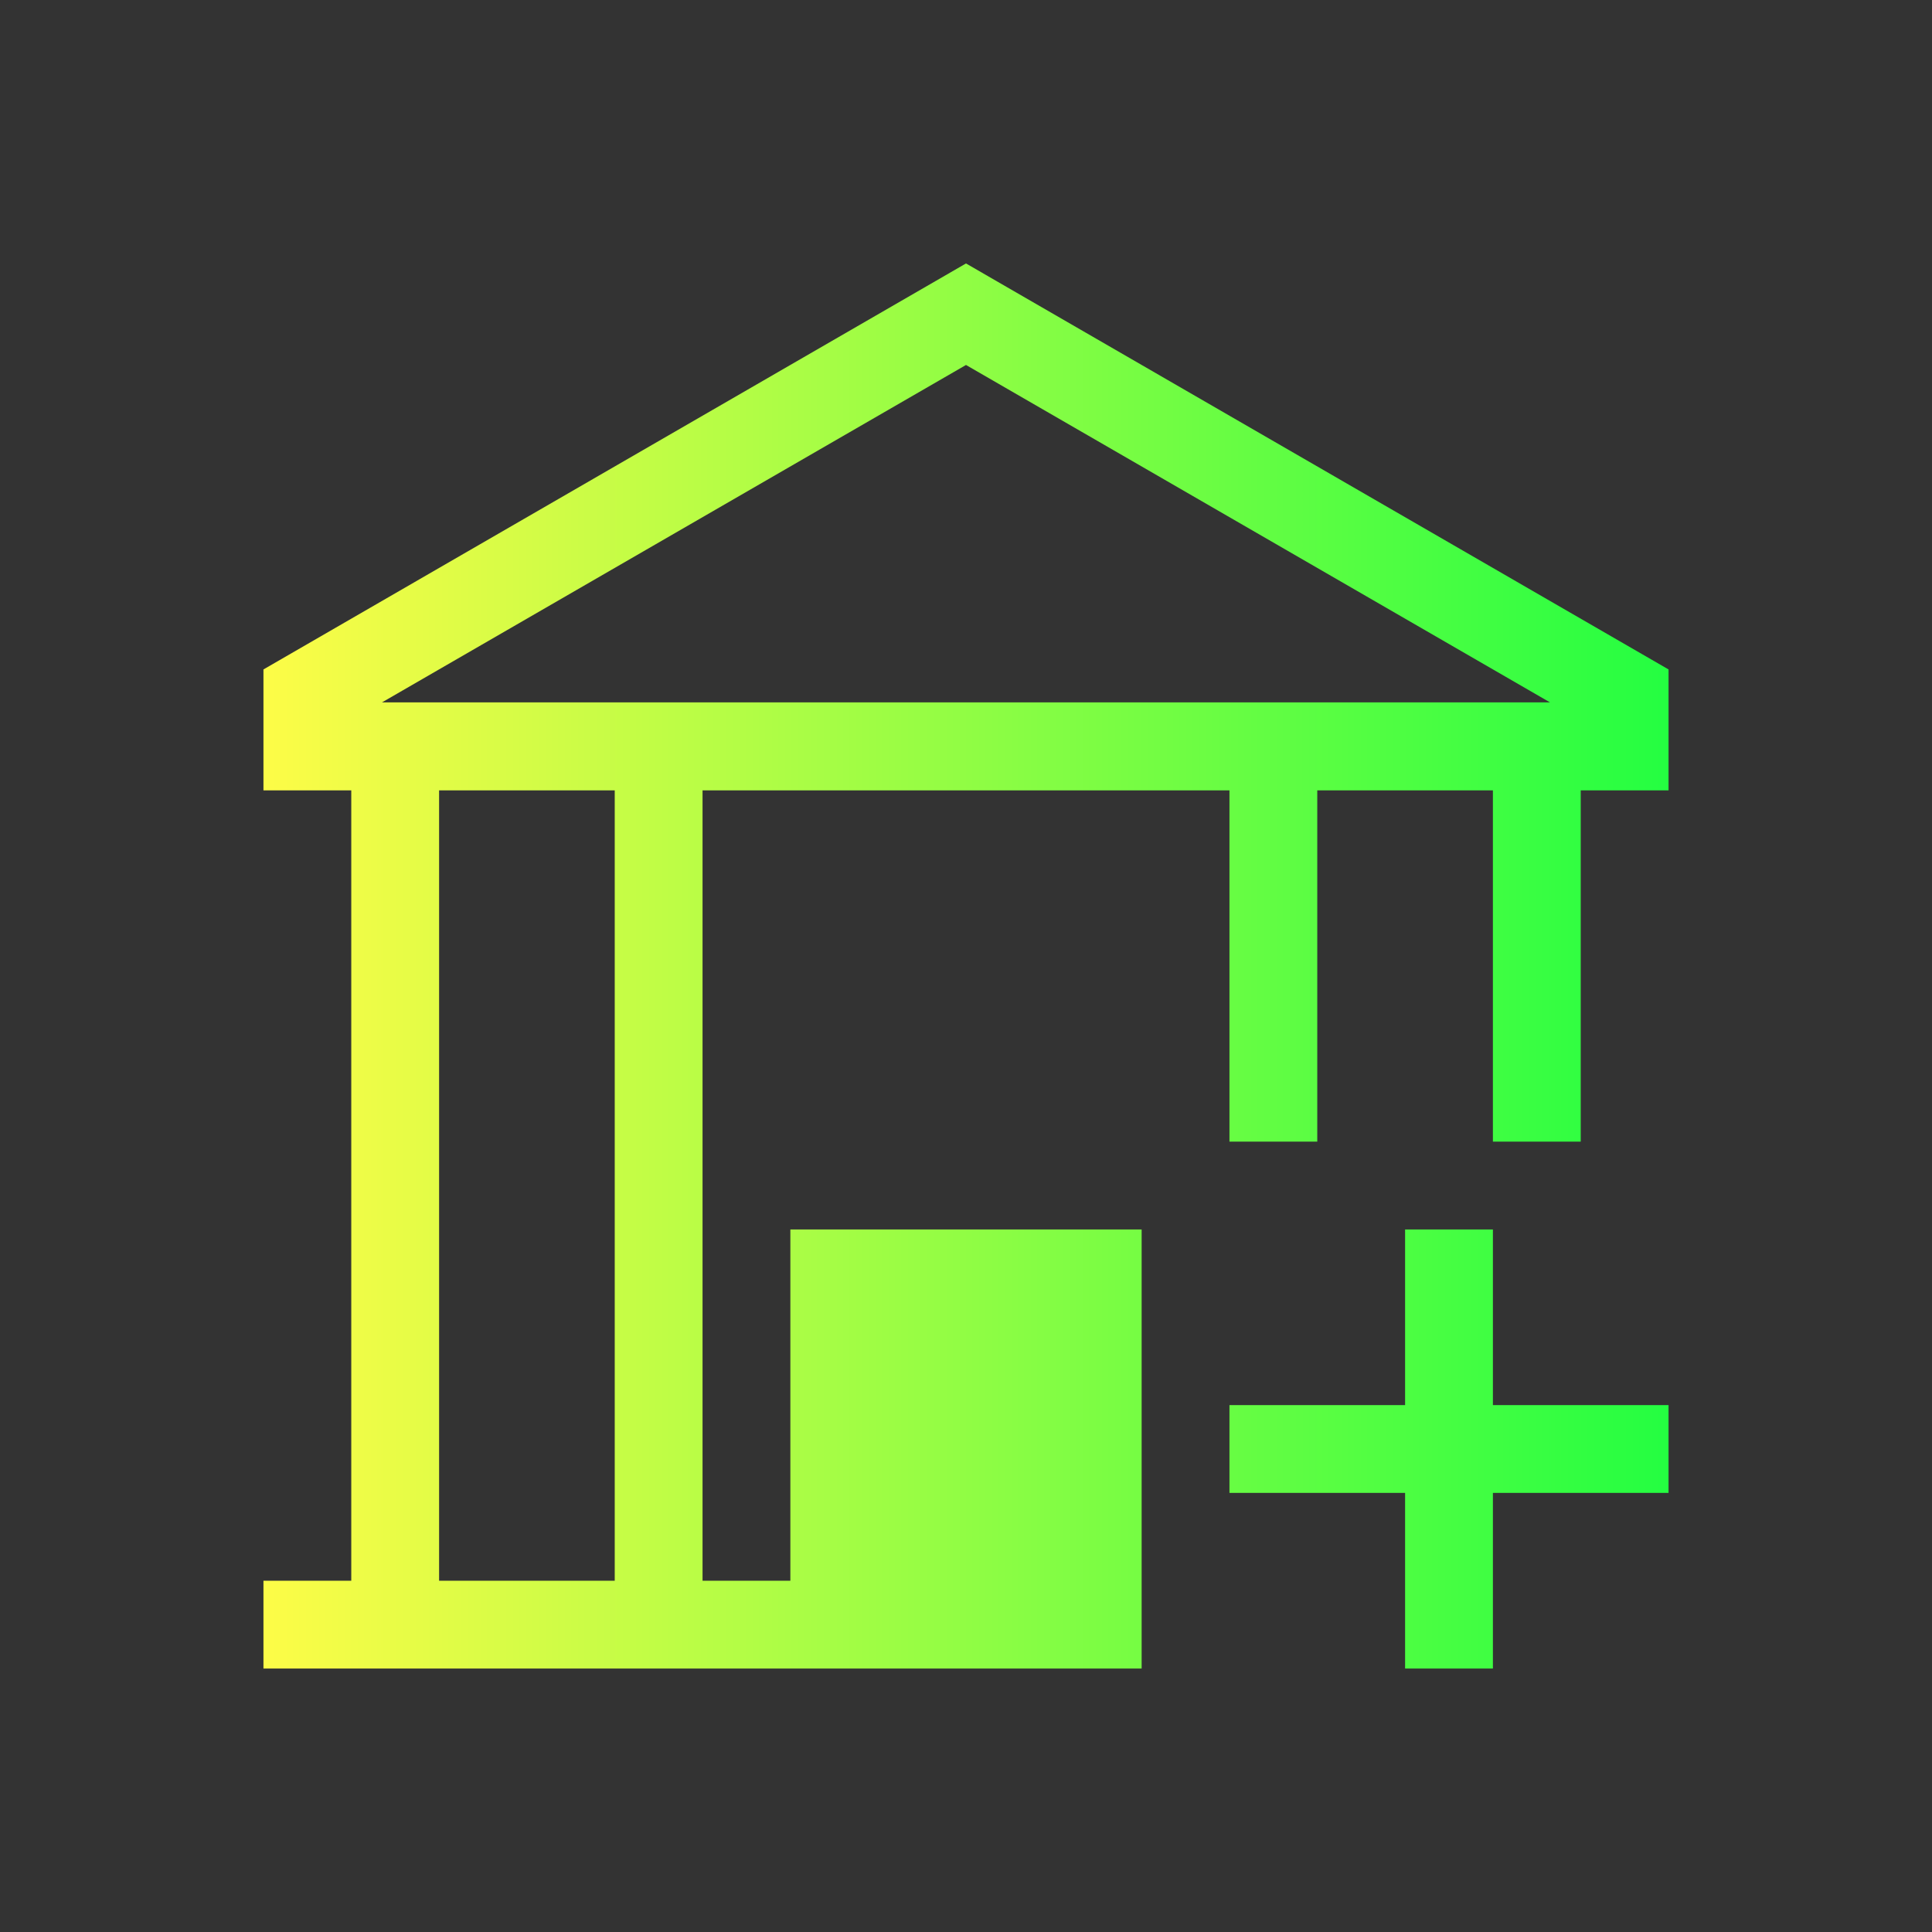 <svg width="22" height="22" viewBox="0 0 22 22" fill="none" xmlns="http://www.w3.org/2000/svg">
<rect x="0" y="0" width="22" height="22" fill="#333333" stroke="none"/>
<path d="M11 3L3 7.623V7.998V9H4V18H3V19H13V14H9V18H8V9H14V13H15V9H17V13H18V9H19V7.998V7.623L11 3ZM11 4.156L17.65 7.998H4.35L11 4.156ZM5 9H7V18H5V9ZM16 14V16H14V17H16V19H17V17H19V16H17V14H16Z" fill="url(#paint0_linear_10_14530)"/>
<defs>
<linearGradient id="paint0_linear_10_14530" x1="3" y1="11" x2="19" y2="11" gradientUnits="userSpaceOnUse">
<stop stop-color="#FDFC47"/>
<stop offset="1" stop-color="#24FE41"/>
</linearGradient>
</defs>
</svg>
